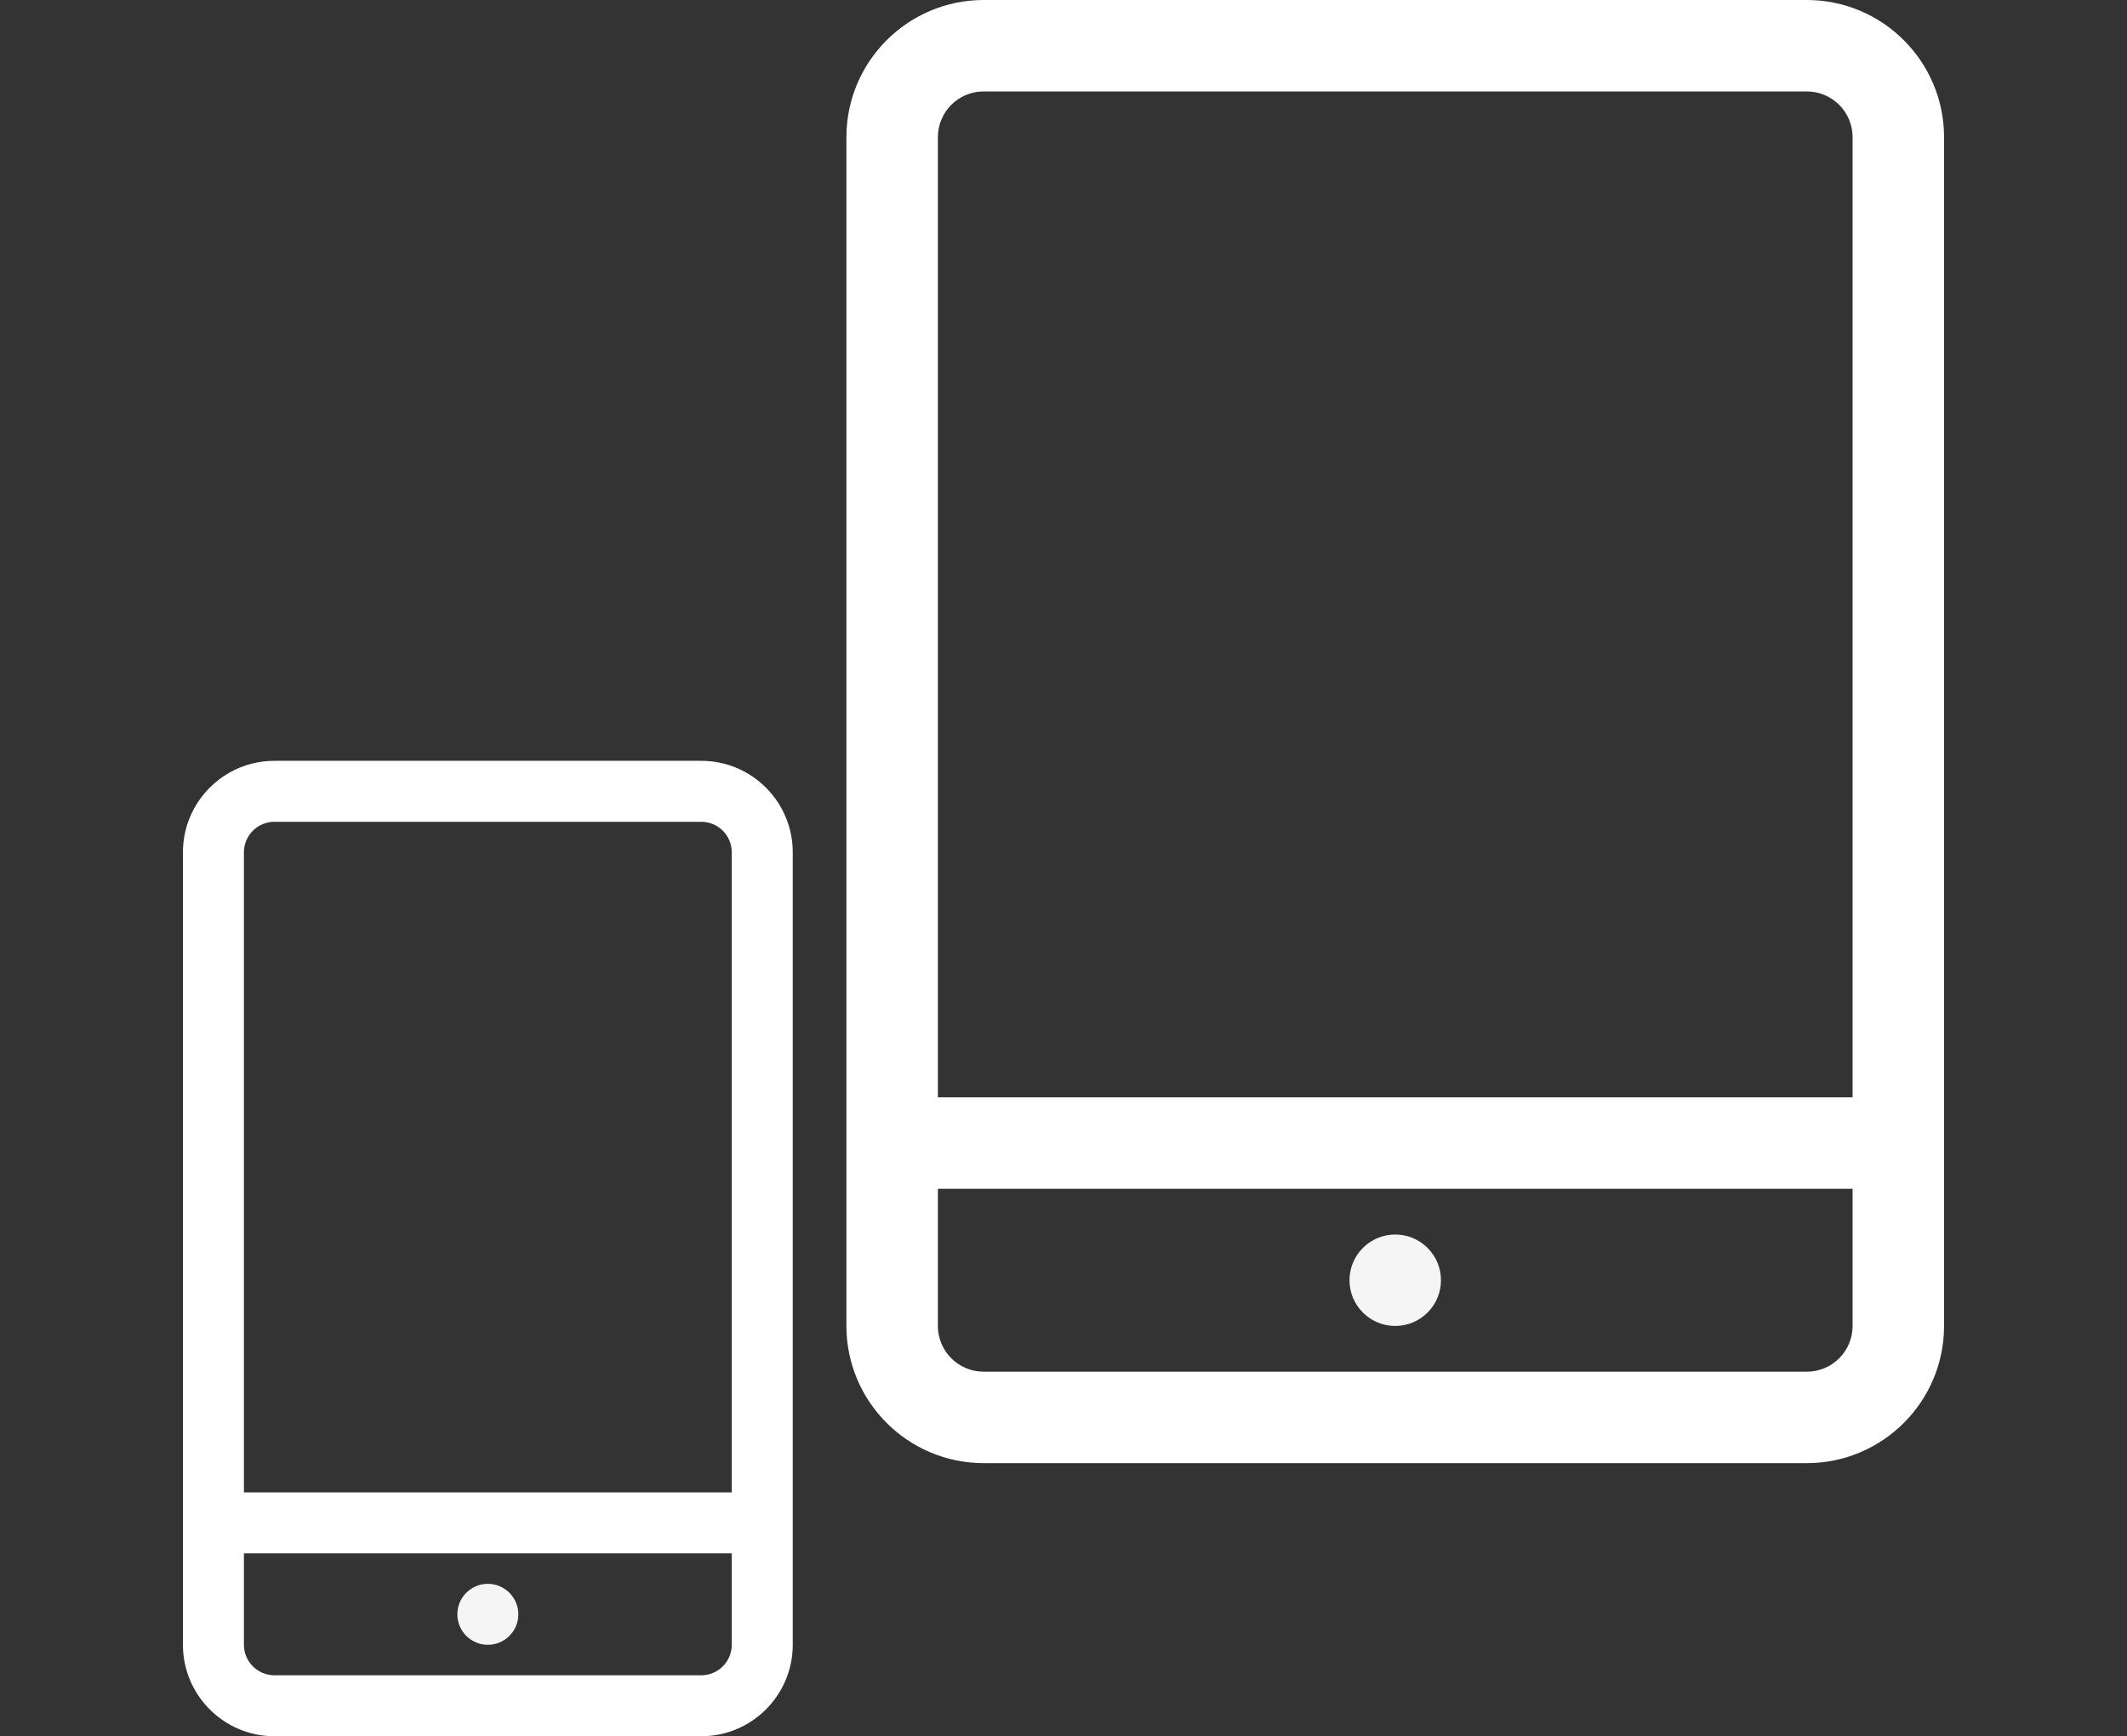 <svg width="218" height="178" viewBox="0 0 218 178" fill="none" xmlns="http://www.w3.org/2000/svg">
<rect x="0" y="0" width="218" height="178" fill="#333333" stroke="none"/>
<path d="M71.875 78H28.125C22.955 78 18.75 82.205 18.75 87.375V168.625C18.75 173.795 22.955 178 28.125 178H71.875C77.045 178 81.25 173.795 81.25 168.625V87.375C81.25 82.205 77.045 78 71.875 78ZM28.125 84.25H71.875C73.599 84.25 75 85.651 75 87.375V153H25V87.375C25 85.651 26.401 84.25 28.125 84.25ZM71.875 171.75H28.125C26.401 171.75 25 170.349 25 168.625V159.25H75V168.625C75 170.349 73.599 171.75 71.875 171.75Z" fill="white"/>
<path d="M52.21 163.29C53.43 164.511 53.43 166.489 52.21 167.71C50.989 168.93 49.011 168.93 47.79 167.71C46.57 166.489 46.57 164.511 47.79 163.29C49.011 162.07 50.989 162.07 52.21 163.29Z" fill="#F5F5F5"/>
<g clip-path="url(#clip0)">
<path d="M185.188 0H100.813C93.058 0 86.75 6.308 86.75 14.062V135.937C86.75 143.692 93.058 150 100.813 150H185.188C192.942 150 199.25 143.692 199.25 135.937V14.062C199.25 6.308 192.942 0 185.188 0ZM100.813 9.375H185.188C187.774 9.375 189.875 11.476 189.875 14.062V112.5H96.125V14.062C96.125 11.476 98.226 9.375 100.813 9.375ZM185.188 140.625H100.813C98.226 140.625 96.125 138.524 96.125 135.937V121.875H189.875V135.937C189.875 138.524 187.774 140.625 185.188 140.625Z" fill="white"/>
<path d="M146.314 127.936C148.145 129.766 148.145 132.734 146.314 134.565C144.484 136.395 141.516 136.395 139.685 134.565C137.854 132.734 137.854 129.766 139.685 127.936C141.516 126.105 144.484 126.105 146.314 127.936Z" fill="#F5F5F5"/>
</g>
<defs>
<clipPath id="clip0">
<rect x="68" width="150" height="150" fill="white"/>
</clipPath>
</defs>
</svg>
